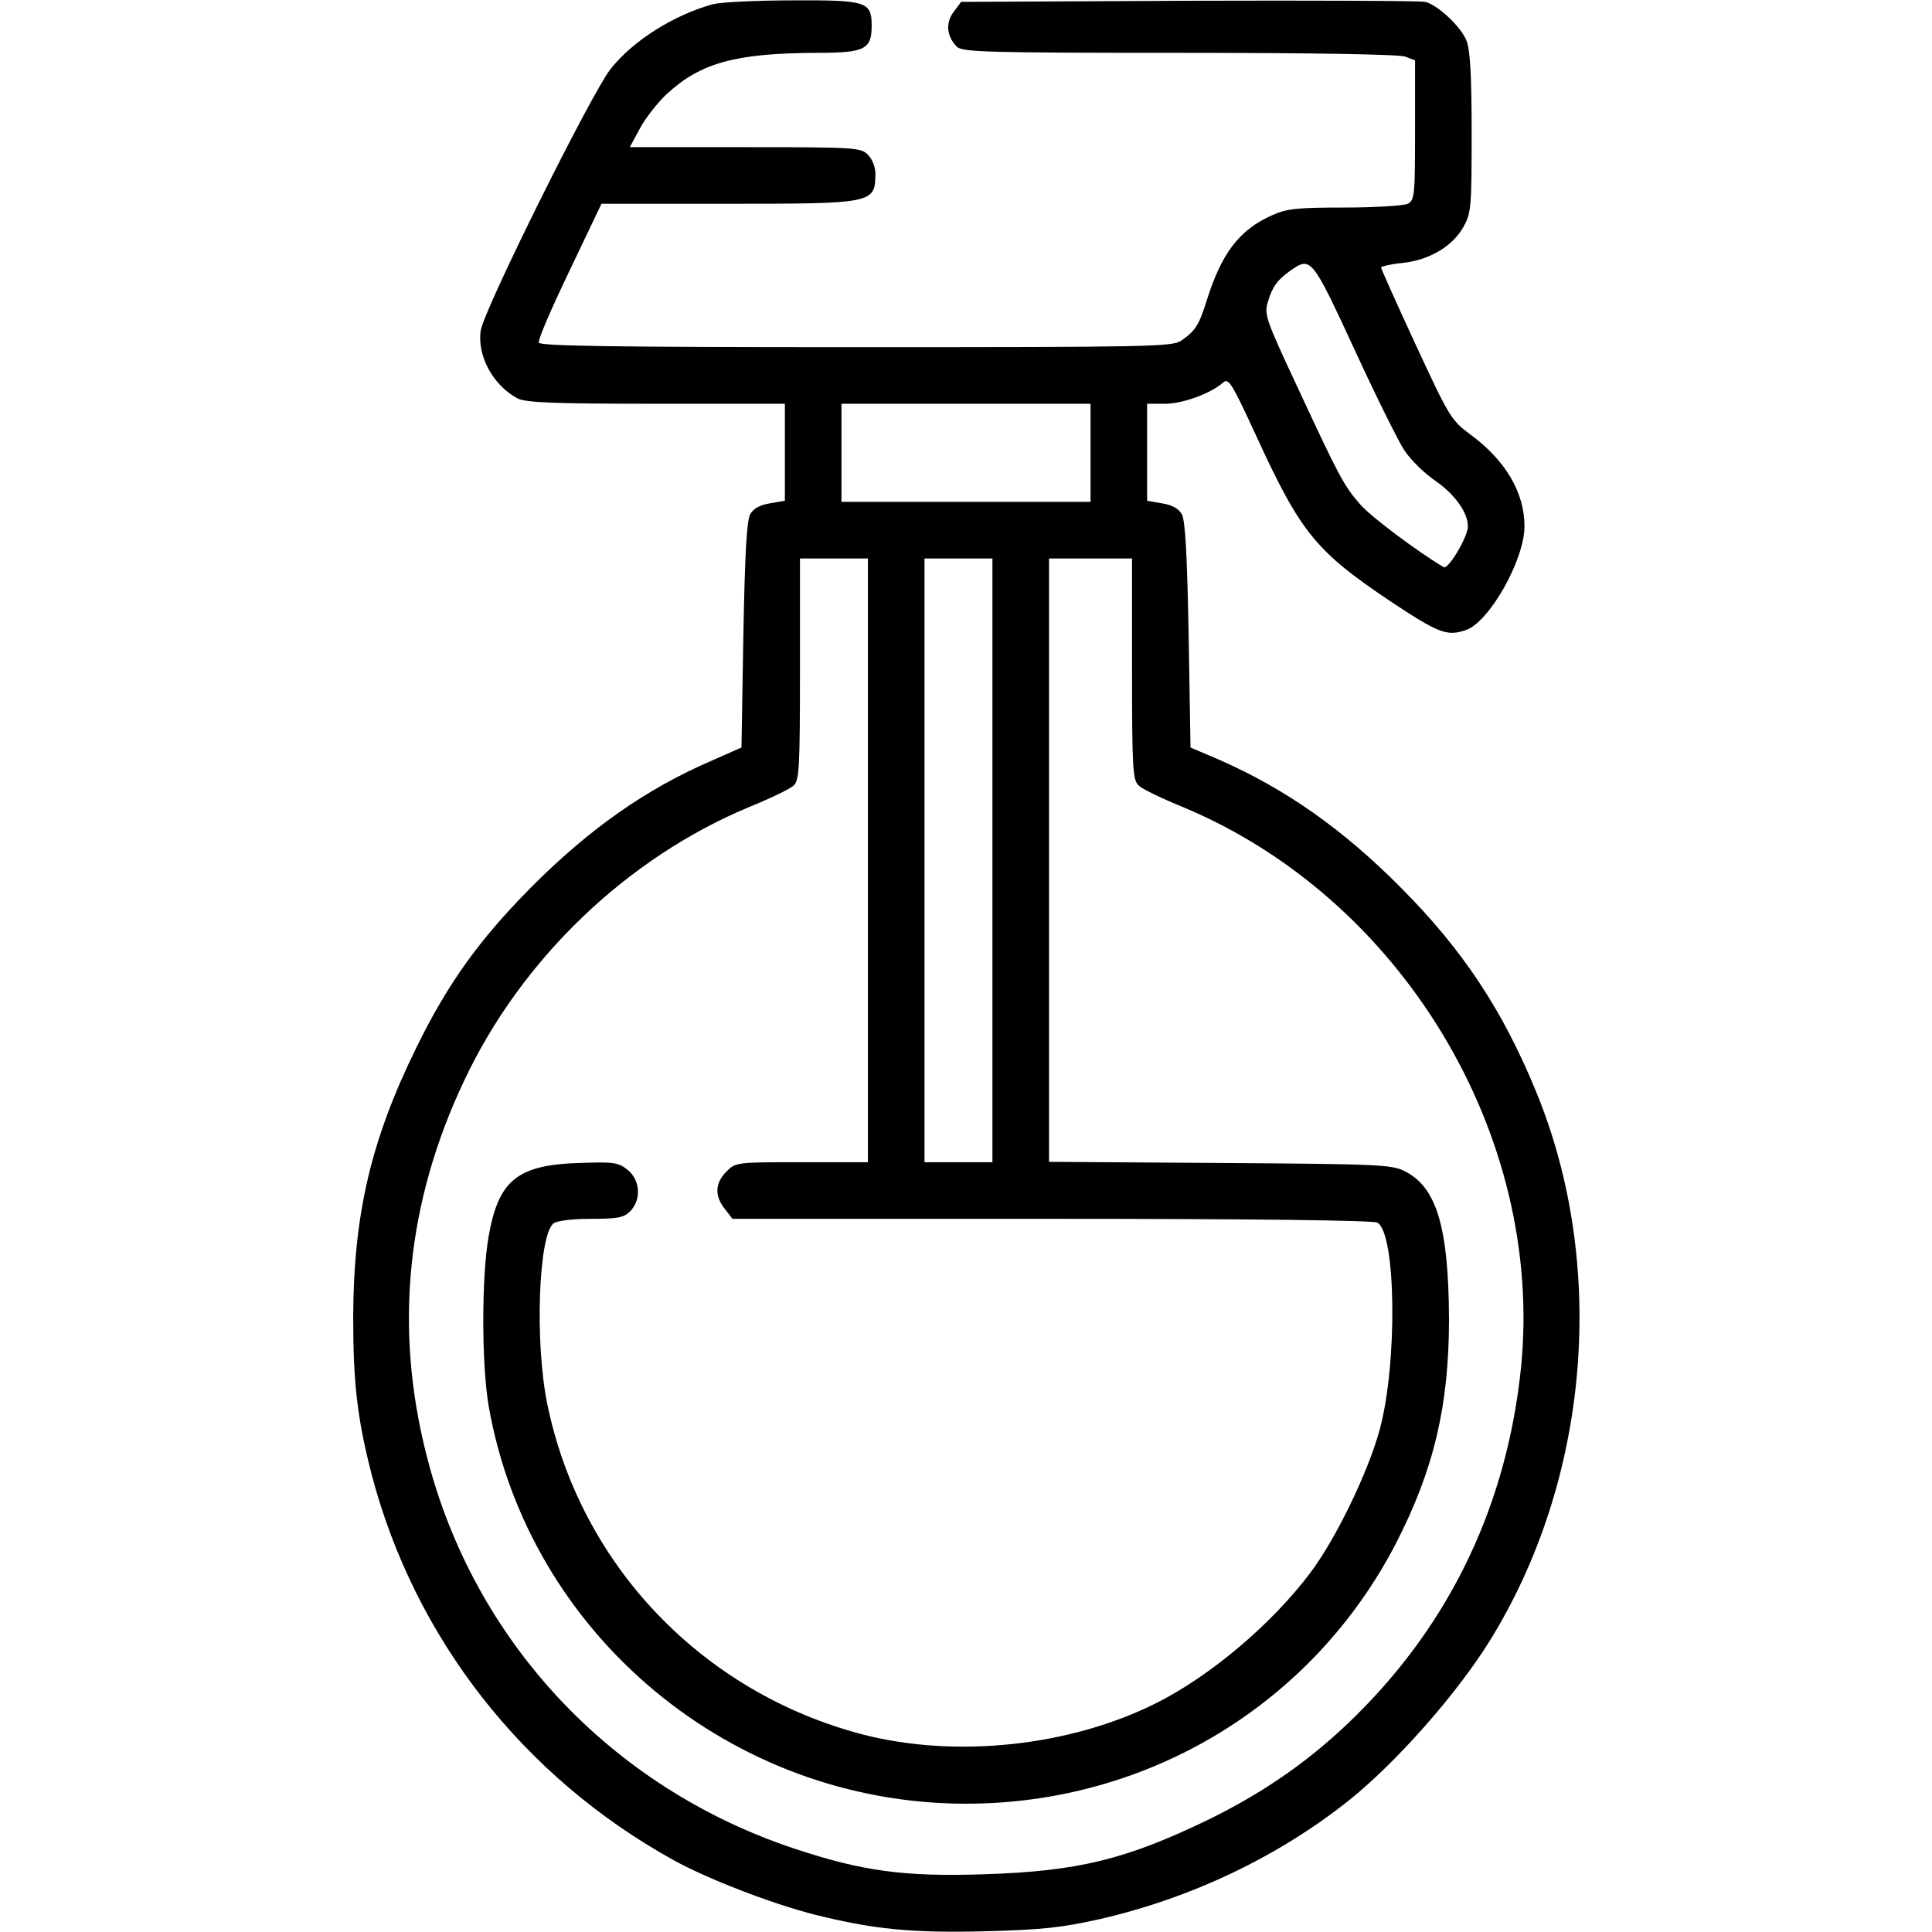 <?xml version="1.0" standalone="no"?>
<!DOCTYPE svg PUBLIC "-//W3C//DTD SVG 20010904//EN"
 "http://www.w3.org/TR/2001/REC-SVG-20010904/DTD/svg10.dtd">
<svg version="1.0" xmlns="http://www.w3.org/2000/svg"
 width="512pt" height="512pt" viewBox="0 0 512 512"
 preserveAspectRatio="xMidYMid meet">
<g transform="translate(0,512) scale(0.1,-0.1)"
fill="#000000" stroke="none">
<path d="M1890 5109 c-103 -28 -212 -96 -272 -172 -51 -65 -335 -636 -344
-693 -10 -67 33 -146 98 -180 22 -11 95 -14 368 -14 l340 0 0 -129 0 -128 -40
-7 c-26 -4 -44 -14 -52 -29 -9 -16 -14 -104 -18 -320 l-5 -298 -77 -34 c-177
-76 -328 -183 -483 -339 -136 -138 -218 -252 -301 -421 -121 -246 -167 -443
-168 -715 0 -177 11 -270 49 -418 114 -433 400 -800 799 -1021 90 -50 261
-116 375 -145 157 -39 256 -49 455 -44 150 4 201 10 300 32 244 56 474 166
661 315 125 100 284 280 372 421 266 428 314 997 123 1459 -88 214 -193 373
-355 536 -155 157 -309 265 -485 342 l-75 32 -5 298 c-4 216 -9 304 -18 320
-8 15 -26 25 -52 29 l-40 7 0 128 0 129 48 0 c47 0 122 28 153 56 15 13 23 0
89 -143 117 -255 158 -304 351 -434 131 -87 153 -96 203 -79 62 20 156 186
156 275 0 90 -50 175 -144 244 -50 37 -56 47 -144 237 -51 110 -92 202 -92
205 0 3 25 9 55 12 72 7 134 44 163 95 21 38 22 51 22 251 0 155 -4 220 -14
244 -15 37 -76 94 -109 102 -12 3 -294 4 -626 3 l-604 -3 -20 -27 c-22 -29
-18 -65 9 -92 14 -14 81 -16 589 -16 349 0 584 -4 599 -10 l26 -10 0 -184 c0
-173 -1 -186 -19 -196 -11 -5 -85 -10 -168 -10 -127 0 -154 -3 -193 -21 -85
-38 -132 -99 -171 -222 -21 -68 -31 -84 -69 -110 -23 -16 -89 -17 -861 -17
-648 0 -838 3 -841 12 -3 7 34 92 81 190 l85 178 334 0 c385 0 391 1 392 78 0
19 -8 40 -20 52 -19 19 -33 20 -326 20 l-305 0 27 50 c15 28 47 68 70 90 91
84 183 109 400 110 126 0 144 9 144 72 0 64 -14 68 -211 67 -96 0 -190 -5
-209 -10z m1699 -914 c57 -124 117 -245 133 -269 16 -24 53 -61 83 -81 51 -36
85 -83 85 -120 0 -28 -52 -115 -64 -108 -65 38 -194 134 -222 167 -43 50 -54
70 -166 311 -84 179 -88 192 -78 225 12 41 26 59 60 83 54 38 57 34 169 -208z
m-699 -275 l0 -130 -330 0 -330 0 0 130 0 130 330 0 330 0 0 -130z m-590
-1080 l0 -800 -175 0 c-173 0 -176 0 -200 -25 -30 -30 -32 -64 -4 -99 l20 -26
845 0 c536 0 852 -4 864 -10 50 -27 54 -375 6 -550 -32 -116 -118 -292 -185
-380 -102 -135 -263 -271 -406 -343 -229 -115 -530 -147 -777 -84 -427 111
-751 450 -838 878 -33 163 -23 446 17 477 10 7 49 12 100 12 70 0 86 3 103 20
30 30 27 83 -7 110 -25 20 -38 21 -128 18 -164 -5 -214 -46 -240 -194 -19
-107 -19 -339 0 -450 106 -606 643 -1054 1265 -1054 484 0 920 265 1140 691
100 195 140 364 140 593 -1 244 -33 350 -117 392 -35 18 -69 19 -490 22 l-453
3 0 799 0 800 110 0 110 0 0 -293 c0 -267 2 -295 18 -309 9 -9 61 -34 115 -56
580 -241 959 -868 898 -1485 -37 -361 -184 -672 -436 -922 -117 -116 -240
-202 -390 -276 -221 -107 -348 -138 -597 -146 -212 -7 -322 8 -503 68 -487
162 -851 551 -975 1044 -86 338 -52 670 100 991 152 323 432 591 757 726 54
22 106 47 116 56 15 14 17 42 17 309 l0 293 90 0 90 0 0 -800z m330 0 l0 -800
-90 0 -90 0 0 800 0 800 90 0 90 0 0 -800z"/>
</g>
</svg>
